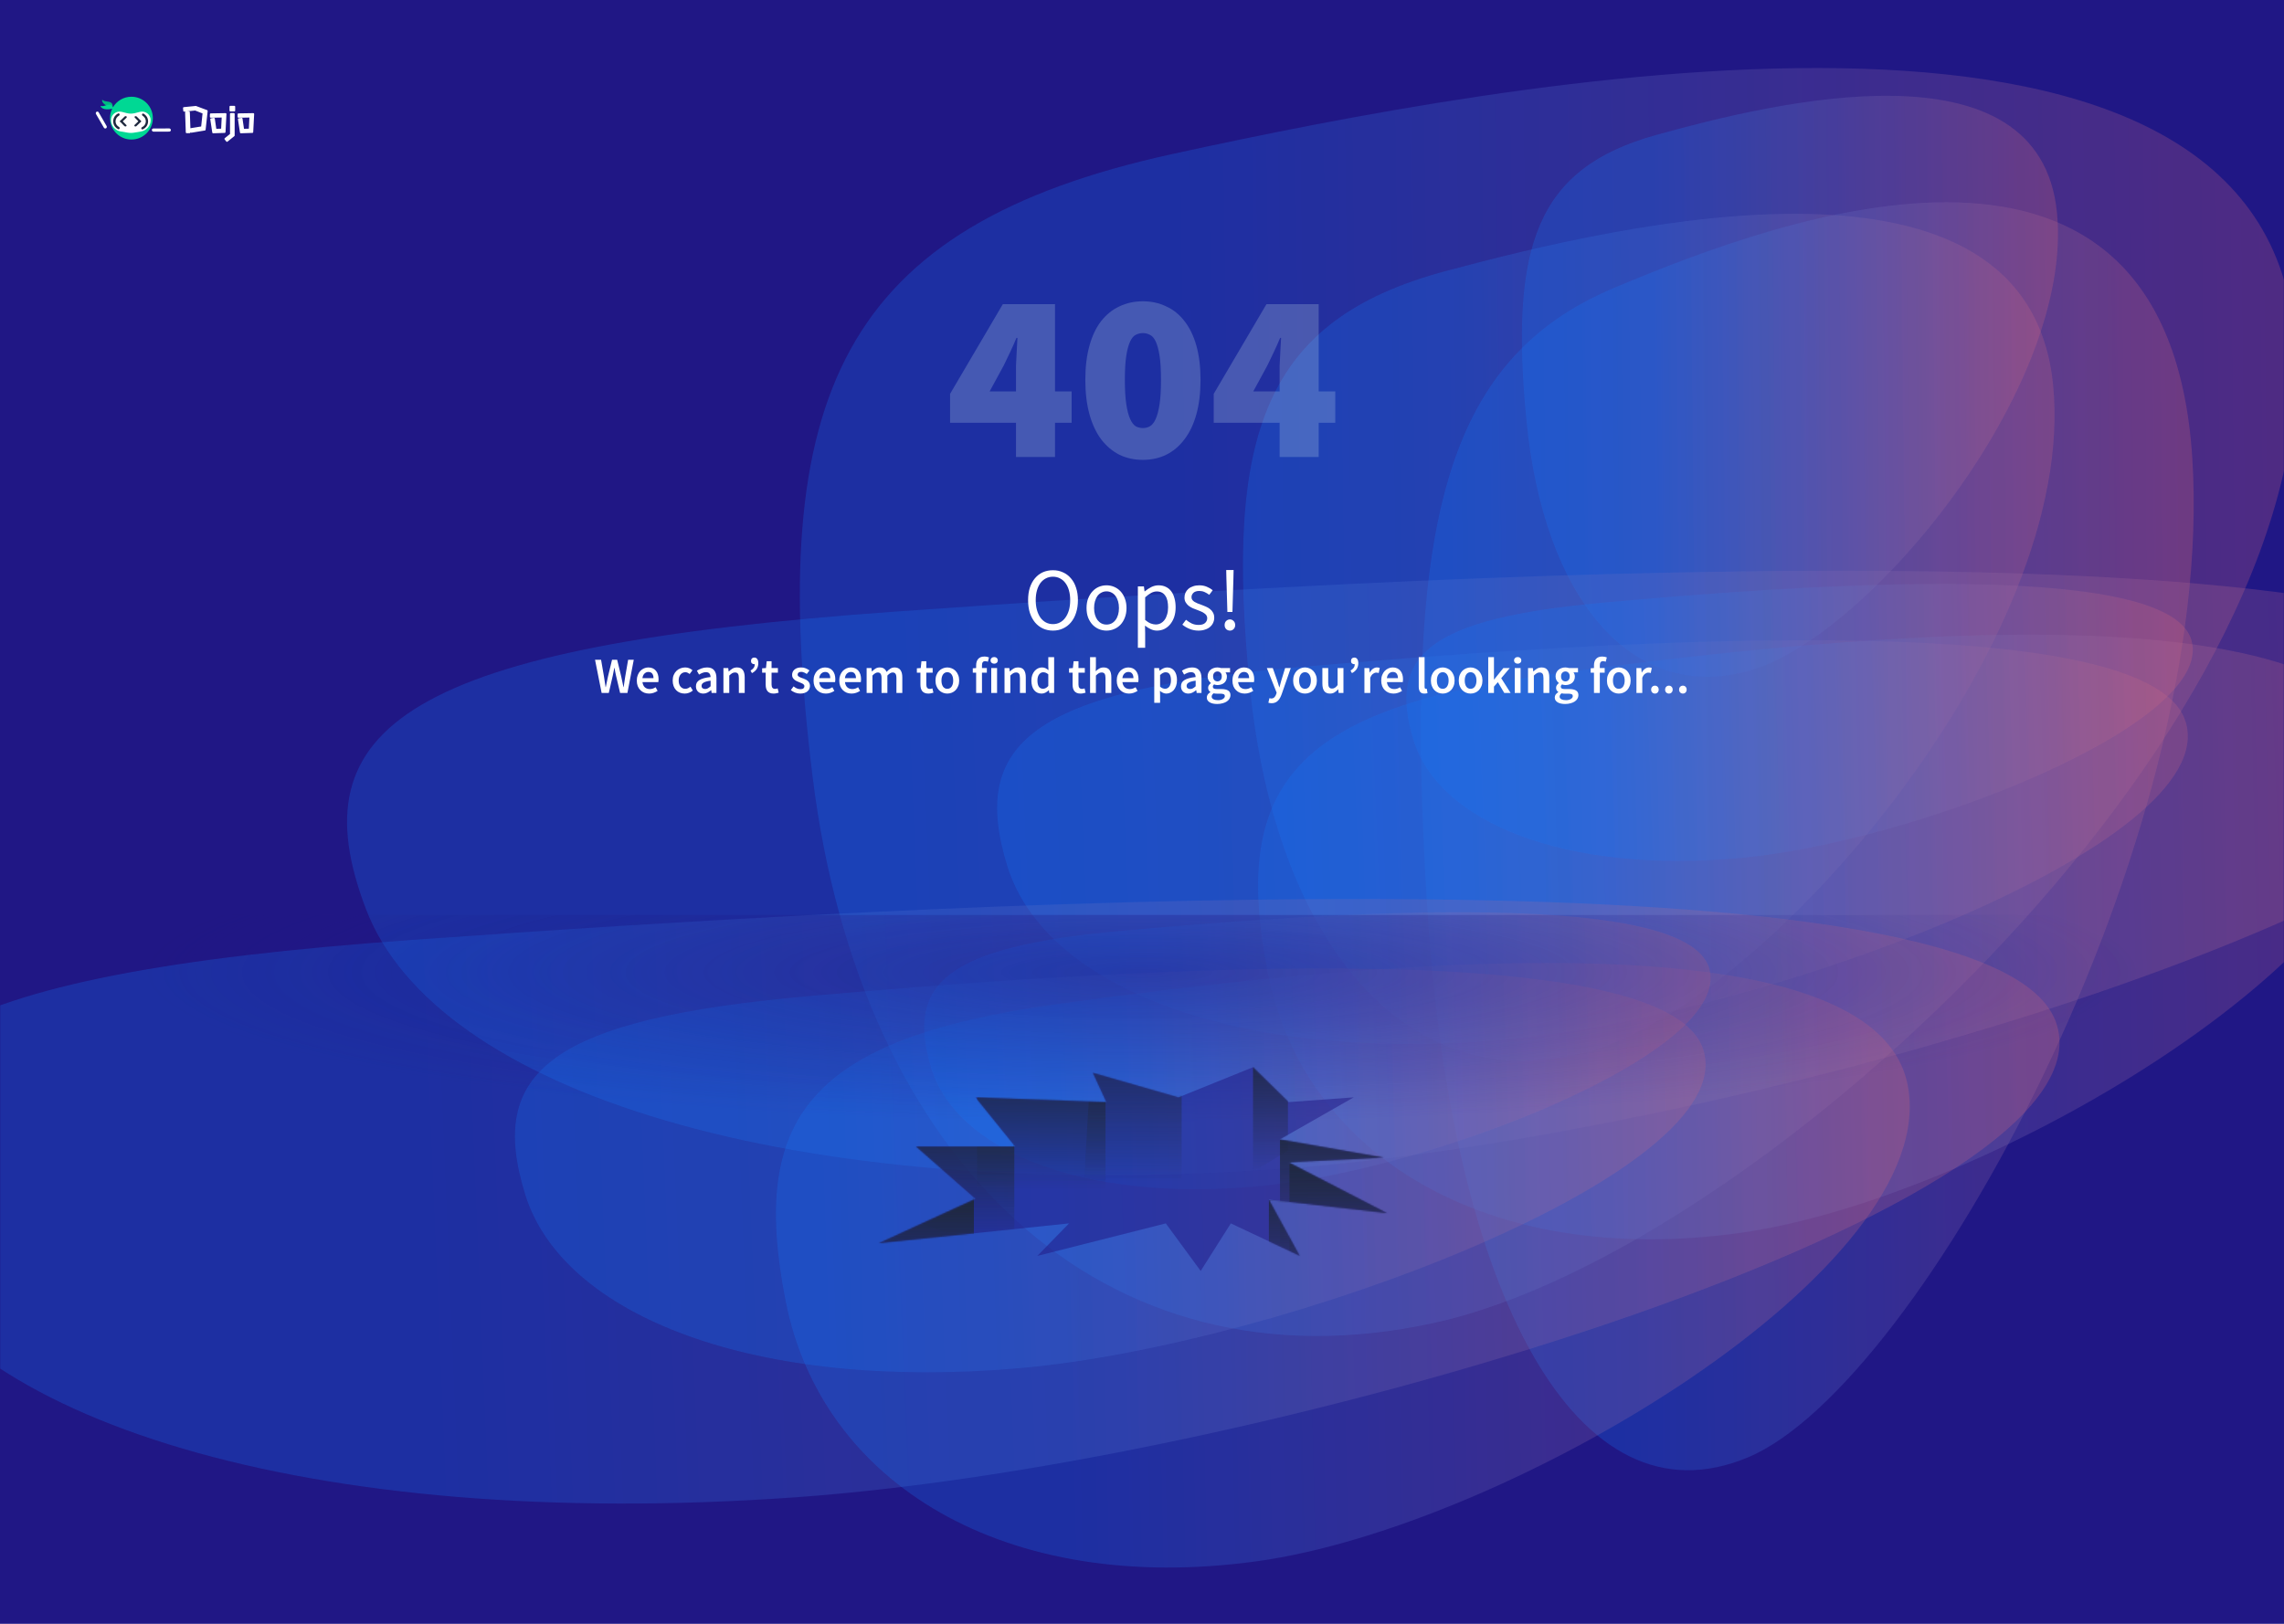 
<svg width="1440" height="1024" viewBox="0 0 1440 1024" fill="none" xmlns="http://www.w3.org/2000/svg">
<rect width="1440" height="1024" fill="#201785"/>
<mask id="mask0" mask-type="alpha" maskUnits="userSpaceOnUse" x="0" y="0" width="1440" height="1024">
<rect width="1440" height="1024" fill="#1E283D"/>
</mask>
<g mask="url(#mask0)">
<g opacity="0.8">
<g style="mix-blend-mode:multiply" opacity="0.8" filter="url(#filter0_f)">
<path d="M739.532 97.05C948.944 51.311 1415.88 -37.03 1445.72 204.19C1475.56 445.41 1113.54 788.53 904.124 834.269C694.712 880.007 542.223 731.435 512.382 490.215C482.541 248.995 530.12 142.788 739.532 97.05Z" fill="url(#paint0_linear)" fill-opacity="0.4"/>
</g>
</g>
<g opacity="0.8">
<g style="mix-blend-mode:multiply" opacity="0.8" filter="url(#filter1_f)">
<path d="M911.291 171.002C1024.91 140.453 1278.23 81.448 1294.42 242.562C1310.61 403.676 1114.2 632.852 1000.59 663.401C886.974 693.951 804.243 594.717 788.053 433.603C771.863 272.488 797.677 201.551 911.291 171.002Z" fill="url(#paint1_linear)" fill-opacity="0.4"/>
</g>
</g>
<g opacity="0.8">
<g style="mix-blend-mode:multiply" opacity="0.8" filter="url(#filter2_f)">
<path d="M1017.36 181.688C1125.55 135.95 1366.77 47.608 1382.18 288.828C1397.6 530.048 1210.58 873.169 1102.39 918.907C994.209 964.646 915.432 816.073 900.016 574.853C884.6 333.633 909.18 227.427 1017.36 181.688Z" fill="url(#paint2_linear)" fill-opacity="0.4"/>
</g>
</g>
<g opacity="0.8">
<g style="mix-blend-mode:multiply" opacity="0.8" filter="url(#filter3_f)">
<path d="M1043.84 85.211C1118.88 64.255 1286.2 23.78 1296.89 134.298C1307.59 244.816 1177.86 402.021 1102.82 422.977C1027.78 443.933 973.132 375.862 962.439 265.344C951.745 154.826 968.795 106.166 1043.84 85.211Z" fill="url(#paint3_linear)" fill-opacity="0.4"/>
</g>
</g>
<g opacity="0.8">
<g style="mix-blend-mode:multiply" opacity="0.8" filter="url(#filter4_f)">
<path d="M563.942 385.74C871.153 363.933 1556.15 321.812 1599.93 436.824C1643.7 551.835 1112.61 715.431 805.401 737.239C498.19 759.047 274.486 688.209 230.709 573.197C186.932 458.186 256.731 407.548 563.942 385.74Z" fill="url(#paint4_linear)" fill-opacity="0.4"/>
</g>
</g>
<g opacity="0.8">
<g style="mix-blend-mode:multiply" opacity="0.8" filter="url(#filter5_f)">
<path d="M815.917 421C982.591 406.435 1354.23 378.302 1377.98 455.119C1401.73 531.937 1113.59 641.205 946.918 655.771C780.244 670.337 658.876 623.023 635.125 546.205C611.374 469.388 649.243 435.566 815.917 421Z" fill="url(#paint5_linear)" fill-opacity="0.4"/>
</g>
</g>
<g opacity="0.8">
<g style="mix-blend-mode:multiply" opacity="0.8" filter="url(#filter6_f)">
<path d="M971.525 426.095C1130.23 404.288 1484.11 362.167 1506.72 477.179C1529.34 592.19 1254.97 755.786 1096.26 777.594C937.557 799.402 821.99 728.564 799.375 613.552C776.759 498.541 812.818 447.903 971.525 426.095Z" fill="url(#paint6_linear)" fill-opacity="0.4"/>
</g>
</g>
<g opacity="0.8">
<g style="mix-blend-mode:multiply" opacity="0.8" filter="url(#filter7_f)">
<path d="M1010.36 380.096C1120.45 370.104 1365.91 350.806 1381.6 403.5C1397.29 456.194 1206.97 531.148 1096.89 541.139C986.8 551.131 906.637 518.676 890.95 465.982C875.263 413.288 900.275 390.087 1010.36 380.096Z" fill="url(#paint7_linear)" fill-opacity="0.4"/>
</g>
</g>
<g opacity="0.8">
<g style="mix-blend-mode:multiply" opacity="0.8" filter="url(#filter8_f)">
<path d="M259.941 592.74C567.152 570.933 1252.15 528.812 1295.93 643.824C1339.7 758.835 808.611 922.431 501.4 944.239C194.189 966.047 -29.515 895.209 -73.292 780.197C-117.069 665.186 -47.27 614.548 259.941 592.74Z" fill="url(#paint8_linear)" fill-opacity="0.4"/>
</g>
</g>
<g opacity="0.8">
<g style="mix-blend-mode:multiply" opacity="0.8" filter="url(#filter9_f)">
<path d="M511.917 628C678.591 613.435 1050.23 585.302 1073.98 662.119C1097.73 738.937 809.592 848.205 642.918 862.771C476.244 877.337 354.876 830.023 331.125 753.205C307.374 676.388 345.243 642.566 511.917 628Z" fill="url(#paint9_linear)" fill-opacity="0.4"/>
</g>
</g>
<g opacity="0.8">
<g style="mix-blend-mode:multiply" opacity="0.8" filter="url(#filter10_f)">
<path d="M667.525 633.095C826.232 611.288 1180.11 569.167 1202.72 684.179C1225.34 799.19 950.972 962.786 792.265 984.594C633.557 1006.4 517.99 935.564 495.375 820.552C472.759 705.541 508.818 654.903 667.525 633.095Z" fill="url(#paint10_linear)" fill-opacity="0.4"/>
</g>
</g>
<g opacity="0.8">
<g style="mix-blend-mode:multiply" opacity="0.8" filter="url(#filter11_f)">
<path d="M706.362 587.096C816.449 577.104 1061.91 557.806 1077.6 610.5C1093.29 663.194 902.974 738.148 792.887 748.139C682.8 758.131 602.637 725.676 586.95 672.982C571.263 620.288 596.275 597.087 706.362 587.096Z" fill="url(#paint11_linear)" fill-opacity="0.4"/>
</g>
</g>
<rect opacity="0.5" y="577" width="1440" height="217" fill="url(#paint12_radial)"/>
<path opacity="0.5" d="M640 723H577.5L615 756L554 784L674 771.5L654 792L735 771.5L757 801.5L776 771.5L819.5 792L800 756.5L874.5 765L812.5 733L872.5 730L807 718.5L853.5 692L812.5 695L790 673L743 692L689 676.5L697.5 695L615 692L640 723Z" fill="#201785"/>
<mask id="mask1" mask-type="alpha" maskUnits="userSpaceOnUse" x="554" y="673" width="321" height="129">
<path d="M640 723H577.5L615 756L554 784L674 771.5L654 792L735 771.5L757 801.5L776 771.5L819.5 792L800 756.5L874.5 765L812.5 733L872.5 730L807 718.5L853.5 692L812.5 695L790 673L743 692L689 676.5L697.5 695L615 692L640 723Z" fill="#201785"/>
</mask>
<g mask="url(#mask1)">
<path d="M697 808V693.685L616 690.5V813.5L697 808Z" fill="url(#paint13_linear)"/>
<path opacity="0.7" d="M745 774V688.685L687.5 675.5L682.5 762L745 774Z" fill="url(#paint14_linear)"/>
<path d="M639.5 792.5V722H557V763L639.5 792.5Z" fill="url(#paint15_linear)"/>
<path d="M879 777.579V706L807 718.782V791L879 777.579Z" fill="url(#paint16_linear)"/>
<path d="M614 826.579V755L551 767.782V840L614 826.579Z" fill="url(#paint17_linear)"/>
<path d="M812 725.579V654L790 666.782V739L812 725.579Z" fill="url(#paint18_linear)"/>
<path d="M885 791.579V740L813 732.782V805L885 791.579Z" fill="url(#paint19_linear)"/>
<path d="M872 815.579L874.5 765L800 756.782V829L872 815.579Z" fill="url(#paint20_linear)"/>
</g>
</g>
<path d="M120.294 81.328L127.29 80.184L128.236 71.208L123.11 69.184L116.048 69.91L115.894 68.062L123.44 67.314L130.436 69.932L129.138 81.79L120.624 83.198L120.294 81.328ZM117.192 70.746H119.194L119.634 83.484H117.632L117.192 70.746ZM133.055 75.102L134.925 74.816L135.937 81.746L139.897 81.636L140.293 73.606L132.835 73.738L132.857 72L142.273 71.846L141.679 83.308L134.331 83.55L133.055 75.102ZM145.202 67.226H147.776V69.778H145.202V67.226ZM141.99 87.554L145.51 84.738V71.78H147.446V85.442L143.09 88.962L141.99 87.554ZM150.522 75.102L152.392 74.816L153.404 81.746L157.364 81.636L157.76 73.606L150.302 73.738L150.324 72L159.74 71.846L159.146 83.308L151.798 83.55L150.522 75.102Z" fill="white"/>
<path d="M120.294 81.328L120.214 80.835C120.082 80.856 119.964 80.93 119.886 81.039C119.809 81.148 119.779 81.283 119.802 81.415L120.294 81.328ZM127.29 80.184L127.371 80.677C127.593 80.641 127.764 80.46 127.787 80.236L127.29 80.184ZM128.236 71.208L128.733 71.26C128.757 71.037 128.629 70.825 128.42 70.743L128.236 71.208ZM123.11 69.184L123.294 68.719C123.219 68.689 123.139 68.678 123.059 68.687L123.11 69.184ZM116.048 69.91L115.55 69.951C115.561 70.085 115.626 70.209 115.729 70.295C115.832 70.38 115.966 70.421 116.099 70.407L116.048 69.91ZM115.894 68.062L115.845 67.564C115.573 67.591 115.373 67.831 115.396 68.103L115.894 68.062ZM123.44 67.314L123.615 66.846C123.544 66.819 123.467 66.809 123.391 66.816L123.44 67.314ZM130.436 69.932L130.933 69.986C130.958 69.759 130.826 69.544 130.611 69.464L130.436 69.932ZM129.138 81.79L129.22 82.283C129.441 82.247 129.611 82.067 129.635 81.844L129.138 81.79ZM120.624 83.198L120.132 83.285C120.179 83.555 120.435 83.736 120.706 83.691L120.624 83.198ZM117.192 70.746V70.246C117.057 70.246 116.927 70.301 116.833 70.399C116.738 70.496 116.688 70.628 116.693 70.763L117.192 70.746ZM119.194 70.746L119.694 70.729C119.685 70.46 119.464 70.246 119.194 70.246V70.746ZM119.634 83.484V83.984C119.77 83.984 119.9 83.929 119.994 83.831C120.088 83.734 120.139 83.602 120.134 83.467L119.634 83.484ZM117.632 83.484L117.133 83.501C117.142 83.77 117.363 83.984 117.632 83.984V83.484ZM120.375 81.821L127.371 80.677L127.21 79.691L120.214 80.835L120.375 81.821ZM127.787 80.236L128.733 71.26L127.739 71.156L126.793 80.132L127.787 80.236ZM128.42 70.743L123.294 68.719L122.927 69.649L128.053 71.673L128.42 70.743ZM123.059 68.687L115.997 69.413L116.099 70.407L123.161 69.681L123.059 68.687ZM116.546 69.868L116.392 68.02L115.396 68.103L115.55 69.951L116.546 69.868ZM115.944 68.56L123.49 67.812L123.391 66.816L115.845 67.564L115.944 68.56ZM123.265 67.782L130.261 70.4L130.611 69.464L123.615 66.846L123.265 67.782ZM129.939 69.878L128.641 81.736L129.635 81.844L130.933 69.986L129.939 69.878ZM129.057 81.297L120.543 82.705L120.706 83.691L129.22 82.283L129.057 81.297ZM121.117 83.111L120.787 81.241L119.802 81.415L120.132 83.285L121.117 83.111ZM117.192 71.246H119.194V70.246H117.192V71.246ZM118.695 70.763L119.135 83.501L120.134 83.467L119.694 70.729L118.695 70.763ZM119.634 82.984H117.632V83.984H119.634V82.984ZM118.132 83.467L117.692 70.729L116.693 70.763L117.133 83.501L118.132 83.467ZM133.055 75.102L132.98 74.608C132.707 74.649 132.52 74.904 132.561 75.177L133.055 75.102ZM134.925 74.816L135.42 74.744C135.401 74.612 135.33 74.493 135.223 74.414C135.116 74.335 134.981 74.302 134.85 74.322L134.925 74.816ZM135.937 81.746L135.442 81.818C135.479 82.069 135.698 82.253 135.951 82.246L135.937 81.746ZM139.897 81.636L139.911 82.136C140.172 82.129 140.384 81.921 140.397 81.661L139.897 81.636ZM140.293 73.606L140.793 73.631C140.799 73.492 140.749 73.358 140.652 73.258C140.556 73.159 140.423 73.104 140.284 73.106L140.293 73.606ZM132.835 73.738L132.335 73.732C132.334 73.867 132.387 73.997 132.483 74.092C132.578 74.188 132.709 74.24 132.844 74.238L132.835 73.738ZM132.857 72L132.849 71.5C132.579 71.504 132.361 71.723 132.357 71.994L132.857 72ZM142.273 71.846L142.773 71.872C142.78 71.734 142.729 71.598 142.633 71.499C142.537 71.399 142.404 71.344 142.265 71.346L142.273 71.846ZM141.679 83.308L141.696 83.808C141.955 83.799 142.165 83.593 142.179 83.334L141.679 83.308ZM134.331 83.55L133.837 83.625C133.875 83.875 134.094 84.058 134.348 84.05L134.331 83.55ZM133.131 75.596L135.001 75.31L134.85 74.322L132.98 74.608L133.131 75.596ZM134.43 74.888L135.442 81.818L136.432 81.674L135.42 74.744L134.43 74.888ZM135.951 82.246L139.911 82.136L139.883 81.136L135.923 81.246L135.951 82.246ZM140.397 81.661L140.793 73.631L139.794 73.581L139.398 81.611L140.397 81.661ZM140.284 73.106L132.826 73.238L132.844 74.238L140.302 74.106L140.284 73.106ZM133.335 73.744L133.357 72.006L132.357 71.994L132.335 73.732L133.335 73.744ZM132.865 72.5L142.281 72.346L142.265 71.346L132.849 71.5L132.865 72.5ZM141.774 71.82L141.18 83.282L142.179 83.334L142.773 71.872L141.774 71.82ZM141.663 82.808L134.315 83.05L134.348 84.05L141.696 83.808L141.663 82.808ZM134.826 83.475L133.55 75.027L132.561 75.177L133.837 83.625L134.826 83.475ZM145.202 67.226V66.726C144.926 66.726 144.702 66.95 144.702 67.226H145.202ZM147.776 67.226H148.276C148.276 66.95 148.052 66.726 147.776 66.726V67.226ZM147.776 69.778V70.278C148.052 70.278 148.276 70.054 148.276 69.778H147.776ZM145.202 69.778H144.702C144.702 70.054 144.926 70.278 145.202 70.278V69.778ZM141.99 87.554L141.677 87.164C141.463 87.335 141.427 87.646 141.596 87.862L141.99 87.554ZM145.51 84.738L145.822 85.128C145.941 85.034 146.01 84.89 146.01 84.738H145.51ZM145.51 71.78V71.28C145.234 71.28 145.01 71.504 145.01 71.78H145.51ZM147.446 71.78H147.946C147.946 71.504 147.722 71.28 147.446 71.28V71.78ZM147.446 85.442L147.76 85.831C147.877 85.736 147.946 85.593 147.946 85.442H147.446ZM143.09 88.962L142.696 89.27C142.778 89.375 142.9 89.444 143.033 89.459C143.166 89.474 143.3 89.435 143.404 89.351L143.09 88.962ZM145.202 67.726H147.776V66.726H145.202V67.726ZM147.276 67.226V69.778H148.276V67.226H147.276ZM147.776 69.278H145.202V70.278H147.776V69.278ZM145.702 69.778V67.226H144.702V69.778H145.702ZM142.302 87.944L145.822 85.128L145.197 84.348L141.677 87.164L142.302 87.944ZM146.01 84.738V71.78H145.01V84.738H146.01ZM145.51 72.28H147.446V71.28H145.51V72.28ZM146.946 71.78V85.442H147.946V71.78H146.946ZM147.131 85.053L142.775 88.573L143.404 89.351L147.76 85.831L147.131 85.053ZM143.484 88.654L142.384 87.246L141.596 87.862L142.696 89.27L143.484 88.654ZM150.522 75.102L150.446 74.608C150.174 74.649 149.986 74.904 150.028 75.177L150.522 75.102ZM152.392 74.816L152.887 74.744C152.868 74.612 152.797 74.493 152.689 74.414C152.582 74.335 152.448 74.302 152.316 74.322L152.392 74.816ZM153.404 81.746L152.909 81.818C152.946 82.069 153.165 82.253 153.418 82.246L153.404 81.746ZM157.364 81.636L157.378 82.136C157.639 82.129 157.851 81.921 157.863 81.661L157.364 81.636ZM157.76 73.606L158.259 73.631C158.266 73.492 158.215 73.358 158.119 73.258C158.023 73.159 157.89 73.104 157.751 73.106L157.76 73.606ZM150.302 73.738L149.802 73.732C149.8 73.867 149.854 73.997 149.949 74.092C150.045 74.188 150.176 74.24 150.311 74.238L150.302 73.738ZM150.324 72L150.316 71.5C150.045 71.504 149.828 71.723 149.824 71.994L150.324 72ZM159.74 71.846L160.239 71.872C160.247 71.734 160.196 71.598 160.1 71.499C160.004 71.399 159.87 71.344 159.732 71.346L159.74 71.846ZM159.146 83.308L159.162 83.808C159.422 83.799 159.632 83.593 159.645 83.334L159.146 83.308ZM151.798 83.55L151.304 83.625C151.342 83.875 151.561 84.058 151.814 84.05L151.798 83.55ZM150.598 75.596L152.468 75.31L152.316 74.322L150.446 74.608L150.598 75.596ZM151.897 74.888L152.909 81.818L153.899 81.674L152.887 74.744L151.897 74.888ZM153.418 82.246L157.378 82.136L157.35 81.136L153.39 81.246L153.418 82.246ZM157.863 81.661L158.259 73.631L157.261 73.581L156.865 81.611L157.863 81.661ZM157.751 73.106L150.293 73.238L150.311 74.238L157.769 74.106L157.751 73.106ZM150.802 73.744L150.824 72.006L149.824 71.994L149.802 73.732L150.802 73.744ZM150.332 72.5L159.748 72.346L159.732 71.346L150.316 71.5L150.332 72.5ZM159.241 71.82L158.647 83.282L159.645 83.334L160.239 71.872L159.241 71.82ZM159.13 82.808L151.782 83.05L151.814 84.05L159.162 83.808L159.13 82.808ZM152.292 83.475L151.016 75.027L150.028 75.177L151.304 83.625L152.292 83.475Z" fill="white"/>
<path d="M69.991 64.73C71.191 65.53 71.158 67.063 70.991 67.73C70.324 67.73 68.491 67.43 66.491 66.23C63.991 64.73 63.991 62.23 64.991 63.23C65.991 64.23 68.491 63.73 69.991 64.73Z" fill="#00BA7F"/>
<path fill-rule="evenodd" clip-rule="evenodd" d="M82.866 88C90.322 88 96.366 81.956 96.366 74.5C96.366 67.044 90.322 61 82.866 61C77.885 61 73.535 63.697 71.195 67.71C70.894 67.02 70.267 66.18 69.184 66.029C68.309 65.907 67.374 66.213 66.491 66.502C65.572 66.804 64.709 67.086 64.028 66.848C62.694 66.382 63.779 68.634 66.682 68.9C68.442 69.061 69.891 68.798 70.752 68.535C69.864 70.334 69.366 72.359 69.366 74.5C69.366 81.956 75.41 88 82.866 88Z" fill="#00D894"/>
<path d="M70 75.775C70 72.24 73.333 69.653 76.757 70.53L79.882 71.33C81.6 71.769 83.4 71.769 85.118 71.33L88.243 70.53C91.667 69.653 95 72.24 95 75.775C95 79.294 92.464 82.3 88.995 82.891L84.603 83.641C83.211 83.879 81.789 83.879 80.397 83.641L76.005 82.891C72.536 82.3 70 79.294 70 75.775Z" fill="white"/>
<rect width="2" height="11.999" rx="1" transform="matrix(-0.002 -1 -1 0.002 107.732 83)" fill="white"/>
<rect width="1.387" height="5.055" rx="0.693" transform="matrix(0.863 -0.505 0.698 0.716 75.386 76.383)" fill="#1E283D"/>
<rect width="1.379" height="5.161" rx="0.689" transform="matrix(-0.851 -0.525 0.717 -0.697 76.564 77.323)" fill="#1E283D"/>
<rect width="1.387" height="5.055" rx="0.693" transform="matrix(-0.863 0.505 -0.698 -0.716 89.243 76.617)" fill="#1E283D"/>
<rect width="1.379" height="5.161" rx="0.689" transform="matrix(0.851 0.525 -0.717 0.697 88.064 75.677)" fill="#1E283D"/>
<rect width="2" height="12" rx="1" transform="matrix(-0.866 0.5 0.5 0.866 61.732 70)" fill="white"/>
<path d="M75.384 71.989C75.254 71.595 74.826 71.376 74.453 71.558C73.642 71.954 72.937 72.545 72.404 73.284C71.725 74.227 71.361 75.361 71.366 76.523C71.371 77.685 71.744 78.816 72.431 79.753C72.97 80.487 73.68 81.073 74.494 81.462C74.868 81.641 75.295 81.418 75.421 81.023C75.547 80.627 75.324 80.21 74.959 80.012C74.444 79.732 73.994 79.341 73.644 78.864C73.144 78.183 72.873 77.361 72.87 76.516C72.866 75.672 73.13 74.848 73.624 74.163C73.971 73.683 74.418 73.288 74.93 73.004C75.294 72.803 75.513 72.384 75.384 71.989Z" fill="#1E283D"/>
<path d="M89.103 81.114C89.206 81.5 89.605 81.733 89.974 81.58C90.817 81.23 91.563 80.675 92.142 79.96C92.873 79.056 93.299 77.944 93.359 76.784C93.419 75.623 93.11 74.473 92.475 73.499C91.974 72.728 91.288 72.099 90.486 71.664C90.135 71.474 89.714 71.665 89.571 72.038C89.429 72.411 89.62 72.824 89.962 73.03C90.483 73.344 90.928 73.774 91.263 74.288C91.731 75.006 91.959 75.854 91.915 76.709C91.87 77.564 91.556 78.384 91.017 79.05C90.631 79.527 90.144 79.908 89.594 80.167C89.232 80.337 88.999 80.728 89.103 81.114Z" fill="#1E283D"/>
<g opacity="0.2">
<path d="M640.551 288.176V266.596H599V248.359L632.241 191.824H665.175V246.839H675.639V266.596H665.175V288.176H640.551ZM623.931 246.839H640.551V235.897C640.551 234.276 640.551 232.503 640.551 230.578C640.654 228.551 640.757 226.525 640.859 224.498C640.962 222.472 641.064 220.496 641.167 218.571C641.27 216.545 641.372 214.721 641.475 213.1H640.859C639.628 216.038 638.346 218.926 637.012 221.763C635.678 224.6 634.293 227.487 632.857 230.426L623.931 246.839Z" fill="#E5FEF6"/>
<path d="M720.582 290C715.145 290 710.22 288.936 705.809 286.809C701.397 284.58 697.55 281.337 694.267 277.082C691.086 272.827 688.624 267.558 686.88 261.277C685.135 254.995 684.263 247.751 684.263 239.544C684.263 231.337 685.135 224.144 686.88 217.964C688.624 211.682 691.086 206.515 694.267 202.462C697.55 198.308 701.397 195.218 705.809 193.191C710.22 191.064 715.145 190 720.582 190C725.917 190 730.791 191.064 735.202 193.191C739.717 195.218 743.564 198.308 746.745 202.462C750.028 206.616 752.541 211.783 754.285 217.964C756.029 224.144 756.902 231.337 756.902 239.544C756.902 247.751 756.029 254.995 754.285 261.277C752.541 267.558 750.028 272.827 746.745 277.082C743.564 281.337 739.717 284.58 735.202 286.809C730.791 288.936 725.917 290 720.582 290ZM720.582 269.939C722.121 269.939 723.558 269.585 724.892 268.875C726.328 268.065 727.559 266.545 728.585 264.316C729.611 262.087 730.432 258.997 731.047 255.046C731.663 251.094 731.971 245.927 731.971 239.544C731.971 233.161 731.663 228.045 731.047 224.195C730.432 220.344 729.611 217.356 728.585 215.228C727.559 213.1 726.328 211.733 724.892 211.125C723.558 210.415 722.121 210.061 720.582 210.061C719.044 210.061 717.556 210.415 716.12 211.125C714.786 211.733 713.606 213.1 712.58 215.228C711.554 217.356 710.733 220.344 710.118 224.195C709.502 228.045 709.194 233.161 709.194 239.544C709.194 245.927 709.502 251.094 710.118 255.046C710.733 258.997 711.554 262.087 712.58 264.316C713.606 266.545 714.786 268.065 716.12 268.875C717.556 269.585 719.044 269.939 720.582 269.939Z" fill="#E5FEF6"/>
<path d="M806.769 288.176V266.596H765.218V248.359L798.459 191.824H831.392V246.839H841.857V266.596H831.392V288.176H806.769ZM790.149 246.839H806.769V235.897C806.769 234.276 806.769 232.503 806.769 230.578C806.872 228.551 806.974 226.525 807.077 224.498C807.18 222.472 807.282 220.496 807.385 218.571C807.487 216.545 807.59 214.721 807.693 213.1H807.077C805.846 216.038 804.563 218.926 803.23 221.763C801.896 224.6 800.511 227.487 799.075 230.426L790.149 246.839Z" fill="#E5FEF6"/>
</g>
<path d="M663.862 397.672C661.547 397.672 659.419 397.224 657.478 396.328C655.574 395.432 653.931 394.163 652.55 392.52C651.168 390.84 650.086 388.824 649.302 386.472C648.555 384.083 648.182 381.413 648.182 378.464C648.182 375.515 648.555 372.883 649.302 370.568C650.086 368.216 651.168 366.237 652.55 364.632C653.931 362.989 655.574 361.739 657.478 360.88C659.419 360.021 661.547 359.592 663.862 359.592C666.176 359.592 668.286 360.04 670.19 360.936C672.131 361.795 673.792 363.045 675.174 364.688C676.592 366.293 677.675 368.272 678.422 370.624C679.206 372.939 679.598 375.552 679.598 378.464C679.598 381.413 679.206 384.083 678.422 386.472C677.675 388.824 676.592 390.84 675.174 392.52C673.792 394.163 672.131 395.432 670.19 396.328C668.286 397.224 666.176 397.672 663.862 397.672ZM663.862 393.584C665.504 393.584 666.979 393.229 668.286 392.52C669.63 391.811 670.768 390.803 671.702 389.496C672.672 388.152 673.419 386.565 673.942 384.736C674.464 382.869 674.726 380.779 674.726 378.464C674.726 376.187 674.464 374.133 673.942 372.304C673.419 370.475 672.672 368.925 671.702 367.656C670.768 366.387 669.63 365.416 668.286 364.744C666.979 364.035 665.504 363.68 663.862 363.68C662.219 363.68 660.726 364.035 659.382 364.744C658.075 365.416 656.936 366.387 655.966 367.656C655.032 368.925 654.304 370.475 653.782 372.304C653.259 374.133 652.998 376.187 652.998 378.464C652.998 380.779 653.259 382.869 653.782 384.736C654.304 386.565 655.032 388.152 655.966 389.496C656.936 390.803 658.075 391.811 659.382 392.52C660.726 393.229 662.219 393.584 663.862 393.584ZM697.633 397.672C695.953 397.672 694.348 397.355 692.817 396.72C691.324 396.085 689.998 395.171 688.841 393.976C687.684 392.744 686.75 391.251 686.041 389.496C685.369 387.704 685.033 385.688 685.033 383.448C685.033 381.171 685.369 379.155 686.041 377.4C686.75 375.608 687.684 374.096 688.841 372.864C689.998 371.632 691.324 370.699 692.817 370.064C694.348 369.429 695.953 369.112 697.633 369.112C699.313 369.112 700.9 369.429 702.393 370.064C703.924 370.699 705.268 371.632 706.425 372.864C707.582 374.096 708.497 375.608 709.169 377.4C709.878 379.155 710.233 381.171 710.233 383.448C710.233 385.688 709.878 387.704 709.169 389.496C708.497 391.251 707.582 392.744 706.425 393.976C705.268 395.171 703.924 396.085 702.393 396.72C700.9 397.355 699.313 397.672 697.633 397.672ZM697.633 393.864C698.79 393.864 699.854 393.621 700.825 393.136C701.796 392.613 702.617 391.904 703.289 391.008C703.998 390.075 704.54 388.973 704.913 387.704C705.286 386.435 705.473 385.016 705.473 383.448C705.473 381.88 705.286 380.461 704.913 379.192C704.54 377.885 703.998 376.765 703.289 375.832C702.617 374.899 701.796 374.189 700.825 373.704C699.854 373.181 698.79 372.92 697.633 372.92C696.476 372.92 695.412 373.181 694.441 373.704C693.47 374.189 692.63 374.899 691.921 375.832C691.249 376.765 690.726 377.885 690.353 379.192C689.98 380.461 689.793 381.88 689.793 383.448C689.793 385.016 689.98 386.435 690.353 387.704C690.726 388.973 691.249 390.075 691.921 391.008C692.63 391.904 693.47 392.613 694.441 393.136C695.412 393.621 696.476 393.864 697.633 393.864ZM717.401 408.48V369.784H721.209L721.601 372.92H721.769C723.001 371.875 724.345 370.979 725.801 370.232C727.294 369.485 728.843 369.112 730.449 369.112C732.203 369.112 733.753 369.448 735.097 370.12C736.441 370.755 737.561 371.688 738.457 372.92C739.353 374.115 740.025 375.571 740.473 377.288C740.958 378.968 741.201 380.872 741.201 383C741.201 385.315 740.883 387.387 740.249 389.216C739.614 391.008 738.755 392.539 737.673 393.808C736.59 395.077 735.339 396.048 733.921 396.72C732.502 397.355 731.009 397.672 729.441 397.672C728.171 397.672 726.902 397.392 725.633 396.832C724.401 396.272 723.15 395.507 721.881 394.536L721.993 399.296V408.48H717.401ZM728.657 393.808C729.777 393.808 730.803 393.565 731.737 393.08C732.707 392.557 733.529 391.848 734.201 390.952C734.91 390.019 735.451 388.88 735.825 387.536C736.235 386.192 736.441 384.68 736.441 383C736.441 381.507 736.31 380.144 736.049 378.912C735.787 377.68 735.358 376.635 734.761 375.776C734.201 374.88 733.454 374.189 732.521 373.704C731.625 373.219 730.542 372.976 729.273 372.976C728.115 372.976 726.939 373.293 725.745 373.928C724.587 374.563 723.337 375.477 721.993 376.672V390.952C723.225 391.997 724.419 392.744 725.577 393.192C726.734 393.603 727.761 393.808 728.657 393.808ZM755.575 397.672C753.634 397.672 751.786 397.317 750.031 396.608C748.276 395.899 746.746 395.003 745.439 393.92L747.735 390.84C748.93 391.811 750.143 392.595 751.375 393.192C752.644 393.789 754.1 394.088 755.743 394.088C757.535 394.088 758.879 393.677 759.775 392.856C760.671 392.035 761.119 391.027 761.119 389.832C761.119 389.123 760.932 388.507 760.559 387.984C760.186 387.461 759.7 387.013 759.103 386.64C758.543 386.229 757.89 385.875 757.143 385.576C756.396 385.277 755.65 384.979 754.903 384.68C753.932 384.344 752.962 383.971 751.991 383.56C751.02 383.112 750.143 382.589 749.359 381.992C748.612 381.357 747.996 380.629 747.511 379.808C747.026 378.987 746.783 377.997 746.783 376.84C746.783 375.757 746.988 374.749 747.399 373.816C747.847 372.845 748.463 372.024 749.247 371.352C750.068 370.643 751.058 370.101 752.215 369.728C753.372 369.317 754.679 369.112 756.135 369.112C757.852 369.112 759.42 369.411 760.839 370.008C762.295 370.605 763.546 371.333 764.591 372.192L762.407 375.104C761.474 374.395 760.503 373.816 759.495 373.368C758.487 372.92 757.386 372.696 756.191 372.696C754.474 372.696 753.204 373.088 752.383 373.872C751.599 374.656 751.207 375.571 751.207 376.616C751.207 377.251 751.375 377.811 751.711 378.296C752.047 378.744 752.495 379.155 753.055 379.528C753.615 379.864 754.25 380.181 754.959 380.48C755.706 380.741 756.471 381.021 757.255 381.32C758.226 381.693 759.196 382.085 760.167 382.496C761.175 382.907 762.071 383.429 762.855 384.064C763.639 384.661 764.274 385.408 764.759 386.304C765.282 387.2 765.543 388.283 765.543 389.552C765.543 390.672 765.319 391.717 764.871 392.688C764.46 393.659 763.826 394.517 762.967 395.264C762.146 396.011 761.1 396.589 759.831 397C758.599 397.448 757.18 397.672 755.575 397.672ZM773.828 385.912L773.212 364.744L773.1 359.48H777.748L777.636 364.744L777.02 385.912H773.828ZM775.452 397.672C774.519 397.672 773.716 397.355 773.044 396.72C772.409 396.048 772.092 395.208 772.092 394.2C772.092 393.117 772.409 392.259 773.044 391.624C773.716 390.952 774.519 390.616 775.452 390.616C776.348 390.616 777.113 390.952 777.748 391.624C778.42 392.259 778.756 393.117 778.756 394.2C778.756 395.208 778.42 396.048 777.748 396.72C777.113 397.355 776.348 397.672 775.452 397.672ZM379.314 437L375.154 416.072H378.962L380.786 426.632C380.957 427.763 381.127 428.883 381.298 429.992C381.469 431.101 381.639 432.211 381.81 433.32H381.938C382.173 432.211 382.397 431.101 382.61 429.992C382.845 428.861 383.079 427.741 383.314 426.632L385.874 416.072H389.106L391.666 426.632C391.901 427.72 392.135 428.829 392.37 429.96C392.605 431.069 392.839 432.189 393.074 433.32H393.202C393.373 432.189 393.533 431.069 393.682 429.96C393.853 428.851 394.023 427.741 394.194 426.632L396.018 416.072H399.57L395.57 437H390.962L388.37 425.992C388.199 425.181 388.029 424.381 387.858 423.592C387.709 422.781 387.57 421.971 387.442 421.16H387.314C387.165 421.971 387.005 422.781 386.834 423.592C386.685 424.381 386.525 425.181 386.354 425.992L383.826 437H379.314ZM409.228 437.384C408.14 437.384 407.127 437.203 406.188 436.84C405.249 436.456 404.428 435.912 403.724 435.208C403.02 434.504 402.465 433.651 402.06 432.648C401.676 431.624 401.484 430.461 401.484 429.16C401.484 427.88 401.687 426.728 402.092 425.704C402.497 424.68 403.031 423.816 403.692 423.112C404.375 422.408 405.153 421.864 406.028 421.48C406.903 421.096 407.799 420.904 408.716 420.904C409.783 420.904 410.721 421.085 411.532 421.448C412.343 421.811 413.015 422.323 413.548 422.984C414.103 423.645 414.519 424.435 414.796 425.352C415.073 426.269 415.212 427.272 415.212 428.36C415.212 428.723 415.191 429.064 415.148 429.384C415.127 429.704 415.095 429.96 415.052 430.152H405.068C405.239 431.56 405.729 432.648 406.54 433.416C407.372 434.163 408.428 434.536 409.708 434.536C410.391 434.536 411.02 434.44 411.596 434.248C412.193 434.035 412.78 433.747 413.356 433.384L414.604 435.688C413.857 436.179 413.025 436.584 412.108 436.904C411.191 437.224 410.231 437.384 409.228 437.384ZM405.036 427.656H412.012C412.012 426.44 411.745 425.491 411.212 424.808C410.7 424.104 409.9 423.752 408.812 423.752C407.873 423.752 407.052 424.083 406.348 424.744C405.644 425.405 405.207 426.376 405.036 427.656ZM431.693 437.384C430.626 437.384 429.624 437.203 428.685 436.84C427.768 436.477 426.968 435.944 426.285 435.24C425.602 434.536 425.069 433.672 424.685 432.648C424.301 431.624 424.109 430.461 424.109 429.16C424.109 427.859 424.322 426.696 424.749 425.672C425.176 424.648 425.752 423.784 426.477 423.08C427.202 422.376 428.034 421.843 428.973 421.48C429.933 421.096 430.936 420.904 431.981 420.904C433.005 420.904 433.88 421.075 434.605 421.416C435.352 421.757 436.013 422.173 436.589 422.664L434.797 425.064C434.37 424.701 433.944 424.424 433.517 424.232C433.112 424.019 432.664 423.912 432.173 423.912C430.893 423.912 429.858 424.392 429.069 425.352C428.28 426.291 427.885 427.56 427.885 429.16C427.885 430.739 428.269 432.008 429.037 432.968C429.826 433.907 430.84 434.376 432.077 434.376C432.696 434.376 433.272 434.248 433.805 433.992C434.36 433.715 434.861 433.395 435.309 433.032L436.813 435.464C436.066 436.104 435.245 436.584 434.349 436.904C433.474 437.224 432.589 437.384 431.693 437.384ZM443.41 437.384C442.023 437.384 440.903 436.968 440.05 436.136C439.196 435.283 438.77 434.163 438.77 432.776C438.77 431.944 438.94 431.208 439.282 430.568C439.644 429.907 440.199 429.341 440.946 428.872C441.714 428.403 442.674 428.008 443.826 427.688C444.999 427.368 446.396 427.123 448.018 426.952C447.996 426.547 447.932 426.163 447.826 425.8C447.74 425.416 447.58 425.085 447.346 424.808C447.132 424.509 446.844 424.285 446.482 424.136C446.119 423.965 445.671 423.88 445.138 423.88C444.37 423.88 443.612 424.029 442.866 424.328C442.14 424.627 441.426 424.989 440.722 425.416L439.378 422.952C440.252 422.397 441.234 421.917 442.322 421.512C443.41 421.107 444.583 420.904 445.842 420.904C447.804 420.904 449.266 421.491 450.226 422.664C451.207 423.816 451.698 425.491 451.698 427.688V437H448.658L448.402 435.272H448.274C447.57 435.869 446.812 436.371 446.002 436.776C445.212 437.181 444.348 437.384 443.41 437.384ZM444.594 434.504C445.234 434.504 445.81 434.355 446.322 434.056C446.855 433.757 447.42 433.331 448.018 432.776V429.256C446.951 429.384 446.055 429.555 445.33 429.768C444.604 429.981 444.018 430.227 443.57 430.504C443.122 430.76 442.802 431.059 442.61 431.4C442.418 431.741 442.322 432.104 442.322 432.488C442.322 433.192 442.535 433.704 442.962 434.024C443.388 434.344 443.932 434.504 444.594 434.504ZM456.102 437V421.288H459.142L459.398 423.4H459.526C460.23 422.717 460.987 422.131 461.798 421.64C462.63 421.149 463.59 420.904 464.678 420.904C466.363 420.904 467.59 421.448 468.358 422.536C469.126 423.603 469.51 425.139 469.51 427.144V437H465.83V427.624C465.83 426.323 465.638 425.405 465.254 424.872C464.87 424.339 464.24 424.072 463.366 424.072C462.683 424.072 462.075 424.243 461.542 424.584C461.03 424.904 460.443 425.384 459.782 426.024V437H456.102ZM474.087 424.488L473.191 422.856C474.087 422.344 474.748 421.779 475.175 421.16C475.623 420.541 475.847 419.763 475.847 418.824C475.783 418.845 475.687 418.856 475.559 418.856C475.004 418.856 474.514 418.685 474.087 418.344C473.682 417.981 473.479 417.491 473.479 416.872C473.479 416.189 473.671 415.656 474.055 415.272C474.439 414.867 474.94 414.664 475.559 414.664C476.37 414.664 476.988 414.973 477.415 415.592C477.863 416.211 478.087 417.085 478.087 418.216C478.087 421.011 476.754 423.101 474.087 424.488ZM487.731 437.384C486.814 437.384 486.035 437.245 485.395 436.968C484.777 436.691 484.265 436.307 483.859 435.816C483.475 435.304 483.187 434.707 482.995 434.024C482.825 433.32 482.739 432.541 482.739 431.688V424.2H480.499V421.448L482.931 421.288L483.379 417H486.451V421.288H490.451V424.2H486.451V431.688C486.451 433.523 487.187 434.44 488.659 434.44C488.937 434.44 489.214 434.408 489.491 434.344C489.79 434.28 490.057 434.195 490.291 434.088L490.931 436.808C490.505 436.957 490.014 437.085 489.459 437.192C488.926 437.32 488.35 437.384 487.731 437.384ZM504.548 437.384C503.46 437.384 502.383 437.181 501.316 436.776C500.271 436.349 499.364 435.827 498.596 435.208L500.324 432.84C501.028 433.395 501.721 433.832 502.404 434.152C503.108 434.451 503.865 434.6 504.676 434.6C505.529 434.6 506.159 434.429 506.564 434.088C506.969 433.725 507.172 433.267 507.172 432.712C507.172 432.392 507.076 432.115 506.884 431.88C506.692 431.624 506.436 431.4 506.116 431.208C505.796 431.016 505.433 430.845 505.028 430.696C504.623 430.525 504.217 430.355 503.812 430.184C503.3 429.992 502.777 429.768 502.244 429.512C501.711 429.256 501.231 428.947 500.804 428.584C500.399 428.221 500.057 427.805 499.78 427.336C499.524 426.845 499.396 426.269 499.396 425.608C499.396 424.221 499.908 423.091 500.932 422.216C501.956 421.341 503.353 420.904 505.124 420.904C506.212 420.904 507.193 421.096 508.068 421.48C508.943 421.864 509.7 422.301 510.34 422.792L508.644 425.032C508.089 424.627 507.524 424.307 506.948 424.072C506.393 423.816 505.807 423.688 505.188 423.688C504.399 423.688 503.812 423.859 503.428 424.2C503.065 424.52 502.884 424.925 502.884 425.416C502.884 425.736 502.969 426.013 503.14 426.248C503.332 426.461 503.577 426.653 503.876 426.824C504.175 426.995 504.516 427.155 504.9 427.304C505.305 427.453 505.721 427.603 506.148 427.752C506.681 427.944 507.215 428.168 507.748 428.424C508.281 428.659 508.761 428.957 509.188 429.32C509.636 429.683 509.988 430.131 510.244 430.664C510.521 431.176 510.66 431.795 510.66 432.52C510.66 433.203 510.521 433.843 510.244 434.44C509.988 435.016 509.604 435.528 509.092 435.976C508.58 436.403 507.94 436.744 507.172 437C506.404 437.256 505.529 437.384 504.548 437.384ZM520.665 437.384C519.577 437.384 518.564 437.203 517.625 436.84C516.687 436.456 515.865 435.912 515.161 435.208C514.457 434.504 513.903 433.651 513.497 432.648C513.113 431.624 512.921 430.461 512.921 429.16C512.921 427.88 513.124 426.728 513.529 425.704C513.935 424.68 514.468 423.816 515.129 423.112C515.812 422.408 516.591 421.864 517.465 421.48C518.34 421.096 519.236 420.904 520.153 420.904C521.22 420.904 522.159 421.085 522.969 421.448C523.78 421.811 524.452 422.323 524.985 422.984C525.54 423.645 525.956 424.435 526.233 425.352C526.511 426.269 526.649 427.272 526.649 428.36C526.649 428.723 526.628 429.064 526.585 429.384C526.564 429.704 526.532 429.96 526.489 430.152H516.505C516.676 431.56 517.167 432.648 517.977 433.416C518.809 434.163 519.865 434.536 521.145 434.536C521.828 434.536 522.457 434.44 523.033 434.248C523.631 434.035 524.217 433.747 524.793 433.384L526.041 435.688C525.295 436.179 524.463 436.584 523.545 436.904C522.628 437.224 521.668 437.384 520.665 437.384ZM516.473 427.656H523.449C523.449 426.44 523.183 425.491 522.649 424.808C522.137 424.104 521.337 423.752 520.249 423.752C519.311 423.752 518.489 424.083 517.785 424.744C517.081 425.405 516.644 426.376 516.473 427.656ZM536.884 437.384C535.796 437.384 534.783 437.203 533.844 436.84C532.905 436.456 532.084 435.912 531.38 435.208C530.676 434.504 530.121 433.651 529.716 432.648C529.332 431.624 529.14 430.461 529.14 429.16C529.14 427.88 529.343 426.728 529.748 425.704C530.153 424.68 530.687 423.816 531.348 423.112C532.031 422.408 532.809 421.864 533.684 421.48C534.559 421.096 535.455 420.904 536.372 420.904C537.439 420.904 538.377 421.085 539.188 421.448C539.999 421.811 540.671 422.323 541.204 422.984C541.759 423.645 542.175 424.435 542.452 425.352C542.729 426.269 542.868 427.272 542.868 428.36C542.868 428.723 542.847 429.064 542.804 429.384C542.783 429.704 542.751 429.96 542.708 430.152H532.724C532.895 431.56 533.385 432.648 534.196 433.416C535.028 434.163 536.084 434.536 537.364 434.536C538.047 434.536 538.676 434.44 539.252 434.248C539.849 434.035 540.436 433.747 541.012 433.384L542.26 435.688C541.513 436.179 540.681 436.584 539.764 436.904C538.847 437.224 537.887 437.384 536.884 437.384ZM532.692 427.656H539.668C539.668 426.44 539.401 425.491 538.868 424.808C538.356 424.104 537.556 423.752 536.468 423.752C535.529 423.752 534.708 424.083 534.004 424.744C533.3 425.405 532.863 426.376 532.692 427.656ZM546.383 437V421.288H549.423L549.679 423.432H549.807C550.468 422.728 551.183 422.131 551.951 421.64C552.74 421.149 553.626 420.904 554.607 420.904C555.759 420.904 556.676 421.149 557.359 421.64C558.063 422.131 558.596 422.824 558.959 423.72C559.706 422.909 560.484 422.237 561.295 421.704C562.106 421.171 563.012 420.904 564.015 420.904C565.679 420.904 566.906 421.448 567.695 422.536C568.484 423.603 568.879 425.139 568.879 427.144V437H565.167V427.624C565.167 426.323 564.964 425.405 564.559 424.872C564.175 424.339 563.578 424.072 562.767 424.072C561.786 424.072 560.687 424.723 559.471 426.024V437H555.791V427.624C555.791 426.323 555.588 425.405 555.183 424.872C554.799 424.339 554.191 424.072 553.359 424.072C552.378 424.072 551.279 424.723 550.063 426.024V437H546.383ZM585.294 437.384C584.377 437.384 583.598 437.245 582.958 436.968C582.339 436.691 581.827 436.307 581.422 435.816C581.038 435.304 580.75 434.707 580.558 434.024C580.387 433.32 580.302 432.541 580.302 431.688V424.2H578.062V421.448L580.494 421.288L580.942 417H584.014V421.288H588.014V424.2H584.014V431.688C584.014 433.523 584.75 434.44 586.222 434.44C586.499 434.44 586.777 434.408 587.054 434.344C587.353 434.28 587.619 434.195 587.854 434.088L588.494 436.808C588.067 436.957 587.577 437.085 587.022 437.192C586.489 437.32 585.913 437.384 585.294 437.384ZM597.252 437.384C596.271 437.384 595.332 437.203 594.436 436.84C593.54 436.477 592.74 435.944 592.036 435.24C591.354 434.536 590.81 433.672 590.404 432.648C589.999 431.624 589.796 430.461 589.796 429.16C589.796 427.859 589.999 426.696 590.404 425.672C590.81 424.648 591.354 423.784 592.036 423.08C592.74 422.376 593.54 421.843 594.436 421.48C595.332 421.096 596.271 420.904 597.252 420.904C598.234 420.904 599.172 421.096 600.068 421.48C600.986 421.843 601.786 422.376 602.468 423.08C603.151 423.784 603.695 424.648 604.1 425.672C604.527 426.696 604.74 427.859 604.74 429.16C604.74 430.461 604.527 431.624 604.1 432.648C603.695 433.672 603.151 434.536 602.468 435.24C601.786 435.944 600.986 436.477 600.068 436.84C599.172 437.203 598.234 437.384 597.252 437.384ZM597.252 434.376C598.404 434.376 599.311 433.907 599.972 432.968C600.634 432.008 600.964 430.739 600.964 429.16C600.964 427.56 600.634 426.291 599.972 425.352C599.311 424.392 598.404 423.912 597.252 423.912C596.1 423.912 595.194 424.392 594.532 425.352C593.892 426.291 593.572 427.56 593.572 429.16C593.572 430.739 593.892 432.008 594.532 432.968C595.194 433.907 596.1 434.376 597.252 434.376ZM615.429 437V424.2H613.317V421.448L615.429 421.288V419.656C615.429 418.845 615.525 418.099 615.717 417.416C615.909 416.712 616.218 416.115 616.645 415.624C617.072 415.112 617.605 414.717 618.245 414.44C618.906 414.163 619.706 414.024 620.645 414.024C621.2 414.024 621.722 414.077 622.213 414.184C622.725 414.291 623.162 414.419 623.525 414.568L622.821 417.32C622.245 417.064 621.669 416.936 621.093 416.936C619.77 416.936 619.109 417.821 619.109 419.592V421.288H622.181V424.2H619.109V437H615.429ZM624.945 437V421.288H628.625V437H624.945ZM626.801 418.536C626.14 418.536 625.596 418.344 625.169 417.96C624.743 417.576 624.529 417.075 624.529 416.456C624.529 415.837 624.743 415.336 625.169 414.952C625.596 414.547 626.14 414.344 626.801 414.344C627.463 414.344 628.007 414.547 628.433 414.952C628.86 415.336 629.073 415.837 629.073 416.456C629.073 417.075 628.86 417.576 628.433 417.96C628.007 418.344 627.463 418.536 626.801 418.536ZM633.32 437V421.288H636.36L636.616 423.4H636.744C637.448 422.717 638.206 422.131 639.016 421.64C639.848 421.149 640.808 420.904 641.896 420.904C643.582 420.904 644.808 421.448 645.576 422.536C646.344 423.603 646.728 425.139 646.728 427.144V437H643.048V427.624C643.048 426.323 642.856 425.405 642.472 424.872C642.088 424.339 641.459 424.072 640.584 424.072C639.902 424.072 639.294 424.243 638.76 424.584C638.248 424.904 637.662 425.384 637 426.024V437H633.32ZM656.731 437.384C654.747 437.384 653.168 436.669 651.995 435.24C650.843 433.789 650.267 431.763 650.267 429.16C650.267 427.88 650.448 426.728 650.811 425.704C651.195 424.68 651.696 423.816 652.315 423.112C652.933 422.408 653.637 421.864 654.427 421.48C655.237 421.096 656.069 420.904 656.923 420.904C657.819 420.904 658.576 421.064 659.195 421.384C659.813 421.683 660.432 422.099 661.051 422.632L660.923 420.104V414.408H664.603V437H661.563L661.307 435.304H661.179C660.603 435.88 659.931 436.371 659.163 436.776C658.395 437.181 657.584 437.384 656.731 437.384ZM657.627 434.344C658.8 434.344 659.899 433.757 660.923 432.584V425.256C660.368 424.765 659.824 424.424 659.291 424.232C658.779 424.04 658.256 423.944 657.723 423.944C656.699 423.944 655.835 424.392 655.131 425.288C654.427 426.184 654.075 427.464 654.075 429.128C654.075 430.835 654.373 432.136 654.971 433.032C655.589 433.907 656.475 434.344 657.627 434.344ZM681.231 437.384C680.314 437.384 679.535 437.245 678.895 436.968C678.277 436.691 677.765 436.307 677.359 435.816C676.975 435.304 676.687 434.707 676.495 434.024C676.325 433.32 676.239 432.541 676.239 431.688V424.2H673.999V421.448L676.431 421.288L676.879 417H679.951V421.288H683.951V424.2H679.951V431.688C679.951 433.523 680.687 434.44 682.159 434.44C682.437 434.44 682.714 434.408 682.991 434.344C683.29 434.28 683.557 434.195 683.791 434.088L684.431 436.808C684.005 436.957 683.514 437.085 682.959 437.192C682.426 437.32 681.85 437.384 681.231 437.384ZM687.258 437V414.408H690.938V420.232L690.81 423.272C691.471 422.653 692.197 422.109 692.986 421.64C693.797 421.149 694.746 420.904 695.834 420.904C697.519 420.904 698.746 421.448 699.514 422.536C700.282 423.603 700.666 425.139 700.666 427.144V437H696.986V427.624C696.986 426.323 696.794 425.405 696.41 424.872C696.026 424.339 695.397 424.072 694.522 424.072C693.839 424.072 693.231 424.243 692.698 424.584C692.186 424.904 691.599 425.384 690.938 426.024V437H687.258ZM711.822 437.384C710.734 437.384 709.72 437.203 708.782 436.84C707.843 436.456 707.022 435.912 706.318 435.208C705.614 434.504 705.059 433.651 704.654 432.648C704.27 431.624 704.078 430.461 704.078 429.16C704.078 427.88 704.28 426.728 704.686 425.704C705.091 424.68 705.624 423.816 706.286 423.112C706.968 422.408 707.747 421.864 708.622 421.48C709.496 421.096 710.392 420.904 711.31 420.904C712.376 420.904 713.315 421.085 714.126 421.448C714.936 421.811 715.608 422.323 716.142 422.984C716.696 423.645 717.112 424.435 717.39 425.352C717.667 426.269 717.806 427.272 717.806 428.36C717.806 428.723 717.784 429.064 717.742 429.384C717.72 429.704 717.688 429.96 717.646 430.152H707.662C707.832 431.56 708.323 432.648 709.134 433.416C709.966 434.163 711.022 434.536 712.302 434.536C712.984 434.536 713.614 434.44 714.19 434.248C714.787 434.035 715.374 433.747 715.95 433.384L717.198 435.688C716.451 436.179 715.619 436.584 714.702 436.904C713.784 437.224 712.824 437.384 711.822 437.384ZM707.63 427.656H714.606C714.606 426.44 714.339 425.491 713.806 424.808C713.294 424.104 712.494 423.752 711.406 423.752C710.467 423.752 709.646 424.083 708.942 424.744C708.238 425.405 707.8 426.376 707.63 427.656ZM727.727 443.208V421.288H730.767L731.023 422.952H731.151C731.812 422.397 732.548 421.917 733.359 421.512C734.169 421.107 735.012 420.904 735.887 420.904C736.868 420.904 737.732 421.096 738.479 421.48C739.247 421.843 739.897 422.376 740.431 423.08C740.964 423.784 741.369 424.627 741.647 425.608C741.924 426.589 742.063 427.688 742.063 428.904C742.063 430.248 741.871 431.453 741.487 432.52C741.124 433.565 740.633 434.451 740.015 435.176C739.396 435.88 738.681 436.424 737.871 436.808C737.06 437.192 736.217 437.384 735.343 437.384C734.66 437.384 733.977 437.235 733.295 436.936C732.612 436.637 731.951 436.211 731.311 435.656L731.407 438.28V443.208H727.727ZM734.575 434.344C735.62 434.344 736.495 433.896 737.199 433C737.903 432.083 738.255 430.728 738.255 428.936C738.255 427.357 737.988 426.131 737.455 425.256C736.921 424.381 736.057 423.944 734.863 423.944C733.753 423.944 732.601 424.531 731.407 425.704V433.032C731.983 433.523 732.537 433.864 733.071 434.056C733.604 434.248 734.105 434.344 734.575 434.344ZM749.222 437.384C747.835 437.384 746.715 436.968 745.862 436.136C745.009 435.283 744.582 434.163 744.582 432.776C744.582 431.944 744.753 431.208 745.094 430.568C745.457 429.907 746.011 429.341 746.758 428.872C747.526 428.403 748.486 428.008 749.638 427.688C750.811 427.368 752.209 427.123 753.83 426.952C753.809 426.547 753.745 426.163 753.638 425.8C753.553 425.416 753.393 425.085 753.158 424.808C752.945 424.509 752.657 424.285 752.294 424.136C751.931 423.965 751.483 423.88 750.95 423.88C750.182 423.88 749.425 424.029 748.678 424.328C747.953 424.627 747.238 424.989 746.534 425.416L745.19 422.952C746.065 422.397 747.046 421.917 748.134 421.512C749.222 421.107 750.395 420.904 751.654 420.904C753.617 420.904 755.078 421.491 756.038 422.664C757.019 423.816 757.51 425.491 757.51 427.688V437H754.47L754.214 435.272H754.086C753.382 435.869 752.625 436.371 751.814 436.776C751.025 437.181 750.161 437.384 749.222 437.384ZM750.406 434.504C751.046 434.504 751.622 434.355 752.134 434.056C752.667 433.757 753.233 433.331 753.83 432.776V429.256C752.763 429.384 751.867 429.555 751.142 429.768C750.417 429.981 749.83 430.227 749.382 430.504C748.934 430.76 748.614 431.059 748.422 431.4C748.23 431.741 748.134 432.104 748.134 432.488C748.134 433.192 748.347 433.704 748.774 434.024C749.201 434.344 749.745 434.504 750.406 434.504ZM767.386 443.944C766.447 443.944 765.573 443.859 764.762 443.688C763.973 443.517 763.29 443.261 762.714 442.92C762.138 442.579 761.679 442.152 761.338 441.64C761.018 441.128 760.858 440.531 760.858 439.848C760.858 439.187 761.05 438.568 761.434 437.992C761.818 437.437 762.373 436.936 763.098 436.488V436.36C762.693 436.104 762.351 435.763 762.074 435.336C761.818 434.909 761.69 434.376 761.69 433.736C761.69 433.117 761.861 432.563 762.202 432.072C762.565 431.56 762.97 431.144 763.418 430.824V430.696C762.885 430.291 762.405 429.736 761.978 429.032C761.573 428.307 761.37 427.475 761.37 426.536C761.37 425.64 761.541 424.84 761.882 424.136C762.223 423.432 762.671 422.845 763.226 422.376C763.802 421.885 764.463 421.523 765.21 421.288C765.957 421.032 766.746 420.904 767.578 420.904C768.005 420.904 768.41 420.947 768.794 421.032C769.199 421.096 769.562 421.181 769.882 421.288H775.514V424.008H772.634C772.89 424.307 773.103 424.691 773.274 425.16C773.445 425.608 773.53 426.109 773.53 426.664C773.53 427.539 773.37 428.307 773.05 428.968C772.751 429.629 772.335 430.184 771.802 430.632C771.269 431.08 770.639 431.421 769.914 431.656C769.189 431.891 768.41 432.008 767.578 432.008C767.237 432.008 766.885 431.976 766.522 431.912C766.159 431.848 765.797 431.741 765.434 431.592C765.199 431.805 765.007 432.019 764.858 432.232C764.73 432.445 764.666 432.733 764.666 433.096C764.666 433.544 764.847 433.896 765.21 434.152C765.594 434.408 766.266 434.536 767.226 434.536H770.01C771.909 434.536 773.338 434.845 774.298 435.464C775.279 436.061 775.77 437.043 775.77 438.408C775.77 439.176 775.567 439.901 775.162 440.584C774.778 441.267 774.223 441.853 773.498 442.344C772.773 442.835 771.887 443.219 770.842 443.496C769.818 443.795 768.666 443.944 767.386 443.944ZM767.578 429.704C768.325 429.704 768.965 429.437 769.498 428.904C770.031 428.349 770.298 427.56 770.298 426.536C770.298 425.555 770.031 424.797 769.498 424.264C768.986 423.709 768.346 423.432 767.578 423.432C766.81 423.432 766.159 423.699 765.626 424.232C765.093 424.765 764.826 425.533 764.826 426.536C764.826 427.56 765.093 428.349 765.626 428.904C766.159 429.437 766.81 429.704 767.578 429.704ZM767.962 441.544C769.242 441.544 770.266 441.288 771.034 440.776C771.823 440.285 772.218 439.699 772.218 439.016C772.218 438.397 771.973 437.981 771.482 437.768C771.013 437.555 770.33 437.448 769.434 437.448H767.29C766.437 437.448 765.722 437.373 765.146 437.224C764.335 437.843 763.93 438.536 763.93 439.304C763.93 440.008 764.282 440.552 764.986 440.936C765.711 441.341 766.703 441.544 767.962 441.544ZM784.759 437.384C783.671 437.384 782.658 437.203 781.719 436.84C780.78 436.456 779.959 435.912 779.255 435.208C778.551 434.504 777.996 433.651 777.591 432.648C777.207 431.624 777.015 430.461 777.015 429.16C777.015 427.88 777.218 426.728 777.623 425.704C778.028 424.68 778.562 423.816 779.223 423.112C779.906 422.408 780.684 421.864 781.559 421.48C782.434 421.096 783.33 420.904 784.247 420.904C785.314 420.904 786.252 421.085 787.063 421.448C787.874 421.811 788.546 422.323 789.079 422.984C789.634 423.645 790.05 424.435 790.327 425.352C790.604 426.269 790.743 427.272 790.743 428.36C790.743 428.723 790.722 429.064 790.679 429.384C790.658 429.704 790.626 429.96 790.583 430.152H780.599C780.77 431.56 781.26 432.648 782.071 433.416C782.903 434.163 783.959 434.536 785.239 434.536C785.922 434.536 786.551 434.44 787.127 434.248C787.724 434.035 788.311 433.747 788.887 433.384L790.135 435.688C789.388 436.179 788.556 436.584 787.639 436.904C786.722 437.224 785.762 437.384 784.759 437.384ZM780.567 427.656H787.543C787.543 426.44 787.276 425.491 786.743 424.808C786.231 424.104 785.431 423.752 784.343 423.752C783.404 423.752 782.583 424.083 781.879 424.744C781.175 425.405 780.738 426.376 780.567 427.656ZM801.72 443.464C801.293 443.464 800.92 443.432 800.6 443.368C800.28 443.325 799.971 443.251 799.672 443.144L800.344 440.264C800.493 440.307 800.664 440.349 800.856 440.392C801.069 440.456 801.272 440.488 801.464 440.488C802.296 440.488 802.957 440.232 803.448 439.72C803.96 439.229 804.344 438.589 804.6 437.8L804.888 436.808L798.712 421.288H802.456L805.176 429C805.411 429.683 805.635 430.408 805.848 431.176C806.083 431.923 806.317 432.669 806.552 433.416H806.68C806.872 432.691 807.064 431.955 807.256 431.208C807.469 430.44 807.672 429.704 807.864 429L810.232 421.288H813.784L808.088 437.704C807.768 438.6 807.416 439.4 807.032 440.104C806.648 440.808 806.2 441.405 805.688 441.896C805.197 442.408 804.621 442.792 803.96 443.048C803.32 443.325 802.573 443.464 801.72 443.464ZM822.752 437.384C821.771 437.384 820.832 437.203 819.936 436.84C819.04 436.477 818.24 435.944 817.536 435.24C816.854 434.536 816.31 433.672 815.904 432.648C815.499 431.624 815.296 430.461 815.296 429.16C815.296 427.859 815.499 426.696 815.904 425.672C816.31 424.648 816.854 423.784 817.536 423.08C818.24 422.376 819.04 421.843 819.936 421.48C820.832 421.096 821.771 420.904 822.752 420.904C823.734 420.904 824.672 421.096 825.568 421.48C826.486 421.843 827.286 422.376 827.968 423.08C828.651 423.784 829.195 424.648 829.6 425.672C830.027 426.696 830.24 427.859 830.24 429.16C830.24 430.461 830.027 431.624 829.6 432.648C829.195 433.672 828.651 434.536 827.968 435.24C827.286 435.944 826.486 436.477 825.568 436.84C824.672 437.203 823.734 437.384 822.752 437.384ZM822.752 434.376C823.904 434.376 824.811 433.907 825.472 432.968C826.134 432.008 826.464 430.739 826.464 429.16C826.464 427.56 826.134 426.291 825.472 425.352C824.811 424.392 823.904 423.912 822.752 423.912C821.6 423.912 820.694 424.392 820.032 425.352C819.392 426.291 819.072 427.56 819.072 429.16C819.072 430.739 819.392 432.008 820.032 432.968C820.694 433.907 821.6 434.376 822.752 434.376ZM838.555 437.384C836.87 437.384 835.643 436.851 834.875 435.784C834.107 434.696 833.723 433.149 833.723 431.144V421.288H837.403V430.664C837.403 431.965 837.595 432.883 837.979 433.416C838.363 433.949 838.982 434.216 839.835 434.216C840.518 434.216 841.115 434.045 841.627 433.704C842.16 433.363 842.726 432.808 843.323 432.04V421.288H847.003V437H843.995L843.707 434.696H843.611C842.928 435.507 842.182 436.157 841.371 436.648C840.582 437.139 839.643 437.384 838.555 437.384ZM852.368 424.488L851.472 422.856C852.368 422.344 853.029 421.779 853.456 421.16C853.904 420.541 854.128 419.763 854.128 418.824C854.064 418.845 853.968 418.856 853.84 418.856C853.285 418.856 852.795 418.685 852.368 418.344C851.963 417.981 851.76 417.491 851.76 416.872C851.76 416.189 851.952 415.656 852.336 415.272C852.72 414.867 853.221 414.664 853.84 414.664C854.651 414.664 855.269 414.973 855.696 415.592C856.144 416.211 856.368 417.085 856.368 418.216C856.368 421.011 855.035 423.101 852.368 424.488ZM860.227 437V421.288H863.267L863.523 424.072H863.651C864.205 423.048 864.877 422.269 865.667 421.736C866.456 421.181 867.267 420.904 868.099 420.904C868.845 420.904 869.443 421.011 869.891 421.224L869.251 424.424C868.973 424.339 868.717 424.275 868.483 424.232C868.248 424.189 867.96 424.168 867.619 424.168C867 424.168 866.349 424.413 865.667 424.904C864.984 425.373 864.397 426.205 863.907 427.4V437H860.227ZM878.572 437.384C877.484 437.384 876.47 437.203 875.532 436.84C874.593 436.456 873.772 435.912 873.068 435.208C872.364 434.504 871.809 433.651 871.404 432.648C871.02 431.624 870.828 430.461 870.828 429.16C870.828 427.88 871.03 426.728 871.436 425.704C871.841 424.68 872.374 423.816 873.036 423.112C873.718 422.408 874.497 421.864 875.372 421.48C876.246 421.096 877.142 420.904 878.06 420.904C879.126 420.904 880.065 421.085 880.876 421.448C881.686 421.811 882.358 422.323 882.892 422.984C883.446 423.645 883.862 424.435 884.14 425.352C884.417 426.269 884.556 427.272 884.556 428.36C884.556 428.723 884.534 429.064 884.492 429.384C884.47 429.704 884.438 429.96 884.396 430.152H874.412C874.582 431.56 875.073 432.648 875.884 433.416C876.716 434.163 877.772 434.536 879.052 434.536C879.734 434.536 880.364 434.44 880.94 434.248C881.537 434.035 882.124 433.747 882.7 433.384L883.948 435.688C883.201 436.179 882.369 436.584 881.452 436.904C880.534 437.224 879.574 437.384 878.572 437.384ZM874.38 427.656H881.356C881.356 426.44 881.089 425.491 880.556 424.808C880.044 424.104 879.244 423.752 878.156 423.752C877.217 423.752 876.396 424.083 875.692 424.744C874.988 425.405 874.55 426.376 874.38 427.656ZM898.061 437.384C896.738 437.384 895.81 436.989 895.277 436.2C894.743 435.411 894.477 434.333 894.477 432.968V414.408H898.157V433.16C898.157 433.608 898.242 433.928 898.413 434.12C898.583 434.291 898.765 434.376 898.957 434.376C899.042 434.376 899.117 434.376 899.181 434.376C899.266 434.376 899.383 434.355 899.533 434.312L900.013 437.064C899.522 437.277 898.871 437.384 898.061 437.384ZM909.596 437.384C908.615 437.384 907.676 437.203 906.78 436.84C905.884 436.477 905.084 435.944 904.38 435.24C903.697 434.536 903.153 433.672 902.748 432.648C902.343 431.624 902.14 430.461 902.14 429.16C902.14 427.859 902.343 426.696 902.748 425.672C903.153 424.648 903.697 423.784 904.38 423.08C905.084 422.376 905.884 421.843 906.78 421.48C907.676 421.096 908.615 420.904 909.596 420.904C910.577 420.904 911.516 421.096 912.412 421.48C913.329 421.843 914.129 422.376 914.812 423.08C915.495 423.784 916.039 424.648 916.444 425.672C916.871 426.696 917.084 427.859 917.084 429.16C917.084 430.461 916.871 431.624 916.444 432.648C916.039 433.672 915.495 434.536 914.812 435.24C914.129 435.944 913.329 436.477 912.412 436.84C911.516 437.203 910.577 437.384 909.596 437.384ZM909.596 434.376C910.748 434.376 911.655 433.907 912.316 432.968C912.977 432.008 913.308 430.739 913.308 429.16C913.308 427.56 912.977 426.291 912.316 425.352C911.655 424.392 910.748 423.912 909.596 423.912C908.444 423.912 907.537 424.392 906.876 425.352C906.236 426.291 905.916 427.56 905.916 429.16C905.916 430.739 906.236 432.008 906.876 432.968C907.537 433.907 908.444 434.376 909.596 434.376ZM927.159 437.384C926.177 437.384 925.239 437.203 924.343 436.84C923.447 436.477 922.647 435.944 921.943 435.24C921.26 434.536 920.716 433.672 920.311 432.648C919.905 431.624 919.703 430.461 919.703 429.16C919.703 427.859 919.905 426.696 920.311 425.672C920.716 424.648 921.26 423.784 921.943 423.08C922.647 422.376 923.447 421.843 924.343 421.48C925.239 421.096 926.177 420.904 927.159 420.904C928.14 420.904 929.079 421.096 929.975 421.48C930.892 421.843 931.692 422.376 932.375 423.08C933.057 423.784 933.601 424.648 934.007 425.672C934.433 426.696 934.647 427.859 934.647 429.16C934.647 430.461 934.433 431.624 934.007 432.648C933.601 433.672 933.057 434.536 932.375 435.24C931.692 435.944 930.892 436.477 929.975 436.84C929.079 437.203 928.14 437.384 927.159 437.384ZM927.159 434.376C928.311 434.376 929.217 433.907 929.879 432.968C930.54 432.008 930.871 430.739 930.871 429.16C930.871 427.56 930.54 426.291 929.879 425.352C929.217 424.392 928.311 423.912 927.159 423.912C926.007 423.912 925.1 424.392 924.439 425.352C923.799 426.291 923.479 427.56 923.479 429.16C923.479 430.739 923.799 432.008 924.439 432.968C925.1 433.907 926.007 434.376 927.159 434.376ZM938.289 437V414.408H941.905V428.52H942.001L947.825 421.288H951.857L946.481 427.688L952.401 437H948.401L944.369 430.184L941.905 433V437H938.289ZM955.008 437V421.288H958.688V437H955.008ZM956.864 418.536C956.203 418.536 955.659 418.344 955.232 417.96C954.805 417.576 954.592 417.075 954.592 416.456C954.592 415.837 954.805 415.336 955.232 414.952C955.659 414.547 956.203 414.344 956.864 414.344C957.525 414.344 958.069 414.547 958.496 414.952C958.923 415.336 959.136 415.837 959.136 416.456C959.136 417.075 958.923 417.576 958.496 417.96C958.069 418.344 957.525 418.536 956.864 418.536ZM963.383 437V421.288H966.423L966.679 423.4H966.807C967.511 422.717 968.268 422.131 969.079 421.64C969.911 421.149 970.871 420.904 971.959 420.904C973.644 420.904 974.871 421.448 975.639 422.536C976.407 423.603 976.791 425.139 976.791 427.144V437H973.111V427.624C973.111 426.323 972.919 425.405 972.535 424.872C972.151 424.339 971.522 424.072 970.647 424.072C969.964 424.072 969.356 424.243 968.823 424.584C968.311 424.904 967.724 425.384 967.063 426.024V437H963.383ZM986.761 443.944C985.822 443.944 984.948 443.859 984.137 443.688C983.348 443.517 982.665 443.261 982.089 442.92C981.513 442.579 981.054 442.152 980.713 441.64C980.393 441.128 980.233 440.531 980.233 439.848C980.233 439.187 980.425 438.568 980.809 437.992C981.193 437.437 981.748 436.936 982.473 436.488V436.36C982.068 436.104 981.726 435.763 981.449 435.336C981.193 434.909 981.065 434.376 981.065 433.736C981.065 433.117 981.236 432.563 981.577 432.072C981.94 431.56 982.345 431.144 982.793 430.824V430.696C982.26 430.291 981.78 429.736 981.353 429.032C980.948 428.307 980.745 427.475 980.745 426.536C980.745 425.64 980.916 424.84 981.257 424.136C981.598 423.432 982.046 422.845 982.601 422.376C983.177 421.885 983.838 421.523 984.585 421.288C985.332 421.032 986.121 420.904 986.953 420.904C987.38 420.904 987.785 420.947 988.169 421.032C988.574 421.096 988.937 421.181 989.257 421.288H994.889V424.008H992.009C992.265 424.307 992.478 424.691 992.649 425.16C992.82 425.608 992.905 426.109 992.905 426.664C992.905 427.539 992.745 428.307 992.425 428.968C992.126 429.629 991.71 430.184 991.177 430.632C990.644 431.08 990.014 431.421 989.289 431.656C988.564 431.891 987.785 432.008 986.953 432.008C986.612 432.008 986.26 431.976 985.897 431.912C985.534 431.848 985.172 431.741 984.809 431.592C984.574 431.805 984.382 432.019 984.233 432.232C984.105 432.445 984.041 432.733 984.041 433.096C984.041 433.544 984.222 433.896 984.585 434.152C984.969 434.408 985.641 434.536 986.601 434.536H989.385C991.284 434.536 992.713 434.845 993.673 435.464C994.654 436.061 995.145 437.043 995.145 438.408C995.145 439.176 994.942 439.901 994.537 440.584C994.153 441.267 993.598 441.853 992.873 442.344C992.148 442.835 991.262 443.219 990.217 443.496C989.193 443.795 988.041 443.944 986.761 443.944ZM986.953 429.704C987.7 429.704 988.34 429.437 988.873 428.904C989.406 428.349 989.673 427.56 989.673 426.536C989.673 425.555 989.406 424.797 988.873 424.264C988.361 423.709 987.721 423.432 986.953 423.432C986.185 423.432 985.534 423.699 985.001 424.232C984.468 424.765 984.201 425.533 984.201 426.536C984.201 427.56 984.468 428.349 985.001 428.904C985.534 429.437 986.185 429.704 986.953 429.704ZM987.337 441.544C988.617 441.544 989.641 441.288 990.409 440.776C991.198 440.285 991.593 439.699 991.593 439.016C991.593 438.397 991.348 437.981 990.857 437.768C990.388 437.555 989.705 437.448 988.809 437.448H986.665C985.812 437.448 985.097 437.373 984.521 437.224C983.71 437.843 983.305 438.536 983.305 439.304C983.305 440.008 983.657 440.552 984.361 440.936C985.086 441.341 986.078 441.544 987.337 441.544ZM1004.96 437V424.2H1002.85V421.448L1004.96 421.288V419.656C1004.96 418.845 1005.06 418.099 1005.25 417.416C1005.44 416.712 1005.75 416.115 1006.18 415.624C1006.6 415.112 1007.14 414.717 1007.78 414.44C1008.44 414.163 1009.24 414.024 1010.18 414.024C1010.73 414.024 1011.25 414.077 1011.74 414.184C1012.26 414.291 1012.69 414.419 1013.06 414.568L1012.35 417.32C1011.78 417.064 1011.2 416.936 1010.62 416.936C1009.3 416.936 1008.64 417.821 1008.64 419.592V421.288H1011.71V424.2H1008.64V437H1004.96ZM1020.6 437.384C1019.61 437.384 1018.68 437.203 1017.78 436.84C1016.88 436.477 1016.08 435.944 1015.38 435.24C1014.7 434.536 1014.15 433.672 1013.75 432.648C1013.34 431.624 1013.14 430.461 1013.14 429.16C1013.14 427.859 1013.34 426.696 1013.75 425.672C1014.15 424.648 1014.7 423.784 1015.38 423.08C1016.08 422.376 1016.88 421.843 1017.78 421.48C1018.68 421.096 1019.61 420.904 1020.6 420.904C1021.58 420.904 1022.52 421.096 1023.41 421.48C1024.33 421.843 1025.13 422.376 1025.81 423.08C1026.49 423.784 1027.04 424.648 1027.44 425.672C1027.87 426.696 1028.08 427.859 1028.08 429.16C1028.08 430.461 1027.87 431.624 1027.44 432.648C1027.04 433.672 1026.49 434.536 1025.81 435.24C1025.13 435.944 1024.33 436.477 1023.41 436.84C1022.52 437.203 1021.58 437.384 1020.6 437.384ZM1020.6 434.376C1021.75 434.376 1022.65 433.907 1023.32 432.968C1023.98 432.008 1024.31 430.739 1024.31 429.16C1024.31 427.56 1023.98 426.291 1023.32 425.352C1022.65 424.392 1021.75 423.912 1020.6 423.912C1019.44 423.912 1018.54 424.392 1017.88 425.352C1017.24 426.291 1016.92 427.56 1016.92 429.16C1016.92 430.739 1017.24 432.008 1017.88 432.968C1018.54 433.907 1019.44 434.376 1020.6 434.376ZM1031.73 437V421.288H1034.77L1035.02 424.072H1035.15C1035.71 423.048 1036.38 422.269 1037.17 421.736C1037.96 421.181 1038.77 420.904 1039.6 420.904C1040.35 420.904 1040.94 421.011 1041.39 421.224L1040.75 424.424C1040.47 424.339 1040.22 424.275 1039.98 424.232C1039.75 424.189 1039.46 424.168 1039.12 424.168C1038.5 424.168 1037.85 424.413 1037.17 424.904C1036.48 425.373 1035.9 426.205 1035.41 427.4V437H1031.73ZM1043.4 437.384C1042.72 437.384 1042.14 437.149 1041.67 436.68C1041.22 436.211 1041 435.613 1041 434.888C1041 434.163 1041.22 433.565 1041.67 433.096C1042.14 432.627 1042.72 432.392 1043.4 432.392C1044.08 432.392 1044.65 432.627 1045.1 433.096C1045.54 433.565 1045.77 434.163 1045.77 434.888C1045.77 435.613 1045.54 436.211 1045.1 436.68C1044.65 437.149 1044.08 437.384 1043.4 437.384ZM1052.21 437.384C1051.53 437.384 1050.95 437.149 1050.48 436.68C1050.04 436.211 1049.81 435.613 1049.81 434.888C1049.81 434.163 1050.04 433.565 1050.48 433.096C1050.95 432.627 1051.53 432.392 1052.21 432.392C1052.9 432.392 1053.46 432.627 1053.91 433.096C1054.36 433.565 1054.58 434.163 1054.58 434.888C1054.58 435.613 1054.36 436.211 1053.91 436.68C1053.46 437.149 1052.9 437.384 1052.21 437.384ZM1061.03 437.384C1060.34 437.384 1059.77 437.149 1059.3 436.68C1058.85 436.211 1058.63 435.613 1058.63 434.888C1058.63 434.163 1058.85 433.565 1059.3 433.096C1059.77 432.627 1060.34 432.392 1061.03 432.392C1061.71 432.392 1062.27 432.627 1062.72 433.096C1063.17 433.565 1063.39 434.163 1063.39 434.888C1063.39 435.613 1063.17 436.211 1062.72 436.68C1062.27 437.149 1061.71 437.384 1061.03 437.384Z" fill="white"/>
<defs>
<filter id="filter0_f" x="304.281" y="-157.107" width="1343.17" height="1199.62" filterUnits="userSpaceOnUse" color-interpolation-filters="sRGB">
<feFlood flood-opacity="0" result="BackgroundImageFix"/>
<feBlend mode="normal" in="SourceGraphic" in2="BackgroundImageFix" result="shape"/>
<feGaussianBlur stdDeviation="100" result="effect1_foregroundBlur"/>
</filter>
<filter id="filter1_f" x="583.658" y="-65.17" width="911.707" height="934.081" filterUnits="userSpaceOnUse" color-interpolation-filters="sRGB">
<feFlood flood-opacity="0" result="BackgroundImageFix"/>
<feBlend mode="normal" in="SourceGraphic" in2="BackgroundImageFix" result="shape"/>
<feGaussianBlur stdDeviation="100" result="effect1_foregroundBlur"/>
</filter>
<filter id="filter2_f" x="695.832" y="-72.468" width="887.249" height="1199.62" filterUnits="userSpaceOnUse" color-interpolation-filters="sRGB">
<feFlood flood-opacity="0" result="BackgroundImageFix"/>
<feBlend mode="normal" in="SourceGraphic" in2="BackgroundImageFix" result="shape"/>
<feGaussianBlur stdDeviation="100" result="effect1_foregroundBlur"/>
</filter>
<filter id="filter3_f" x="759.535" y="-139.602" width="737.979" height="766.358" filterUnits="userSpaceOnUse" color-interpolation-filters="sRGB">
<feFlood flood-opacity="0" result="BackgroundImageFix"/>
<feBlend mode="normal" in="SourceGraphic" in2="BackgroundImageFix" result="shape"/>
<feGaussianBlur stdDeviation="100" result="effect1_foregroundBlur"/>
</filter>
<filter id="filter4_f" x="18.824" y="159.919" width="1783.65" height="781.253" filterUnits="userSpaceOnUse" color-interpolation-filters="sRGB">
<feFlood flood-opacity="0" result="BackgroundImageFix"/>
<feBlend mode="normal" in="SourceGraphic" in2="BackgroundImageFix" result="shape"/>
<feGaussianBlur stdDeviation="100" result="effect1_foregroundBlur"/>
</filter>
<filter id="filter5_f" x="428.678" y="203.754" width="1150.68" height="654.644" filterUnits="userSpaceOnUse" color-interpolation-filters="sRGB">
<feFlood flood-opacity="0" result="BackgroundImageFix"/>
<feBlend mode="normal" in="SourceGraphic" in2="BackgroundImageFix" result="shape"/>
<feGaussianBlur stdDeviation="100" result="effect1_foregroundBlur"/>
</filter>
<filter id="filter6_f" x="593.234" y="200.274" width="1114.8" height="781.253" filterUnits="userSpaceOnUse" color-interpolation-filters="sRGB">
<feFlood flood-opacity="0" result="BackgroundImageFix"/>
<feBlend mode="normal" in="SourceGraphic" in2="BackgroundImageFix" result="shape"/>
<feGaussianBlur stdDeviation="100" result="effect1_foregroundBlur"/>
</filter>
<filter id="filter7_f" x="686.691" y="168.265" width="895.822" height="574.676" filterUnits="userSpaceOnUse" color-interpolation-filters="sRGB">
<feFlood flood-opacity="0" result="BackgroundImageFix"/>
<feBlend mode="normal" in="SourceGraphic" in2="BackgroundImageFix" result="shape"/>
<feGaussianBlur stdDeviation="100" result="effect1_foregroundBlur"/>
</filter>
<filter id="filter8_f" x="-285.177" y="366.919" width="1783.65" height="781.253" filterUnits="userSpaceOnUse" color-interpolation-filters="sRGB">
<feFlood flood-opacity="0" result="BackgroundImageFix"/>
<feBlend mode="normal" in="SourceGraphic" in2="BackgroundImageFix" result="shape"/>
<feGaussianBlur stdDeviation="100" result="effect1_foregroundBlur"/>
</filter>
<filter id="filter9_f" x="124.678" y="410.754" width="1150.68" height="654.644" filterUnits="userSpaceOnUse" color-interpolation-filters="sRGB">
<feFlood flood-opacity="0" result="BackgroundImageFix"/>
<feBlend mode="normal" in="SourceGraphic" in2="BackgroundImageFix" result="shape"/>
<feGaussianBlur stdDeviation="100" result="effect1_foregroundBlur"/>
</filter>
<filter id="filter10_f" x="289.234" y="407.274" width="1114.8" height="781.253" filterUnits="userSpaceOnUse" color-interpolation-filters="sRGB">
<feFlood flood-opacity="0" result="BackgroundImageFix"/>
<feBlend mode="normal" in="SourceGraphic" in2="BackgroundImageFix" result="shape"/>
<feGaussianBlur stdDeviation="100" result="effect1_foregroundBlur"/>
</filter>
<filter id="filter11_f" x="382.691" y="375.265" width="895.822" height="574.676" filterUnits="userSpaceOnUse" color-interpolation-filters="sRGB">
<feFlood flood-opacity="0" result="BackgroundImageFix"/>
<feBlend mode="normal" in="SourceGraphic" in2="BackgroundImageFix" result="shape"/>
<feGaussianBlur stdDeviation="100" result="effect1_foregroundBlur"/>
</filter>
<linearGradient id="paint0_linear" x1="756.202" y1="1316.41" x2="1759.45" y2="1302.74" gradientUnits="userSpaceOnUse">
<stop stop-color="#1477F8"/>
<stop offset="0.849" stop-color="#FF6161"/>
</linearGradient>
<linearGradient id="paint1_linear" x1="920.335" y1="985.428" x2="1464.67" y2="979.404" gradientUnits="userSpaceOnUse">
<stop stop-color="#1477F8"/>
<stop offset="0.849" stop-color="#FF6161"/>
</linearGradient>
<linearGradient id="paint2_linear" x1="1025.98" y1="1401.05" x2="1544.33" y2="1397.4" gradientUnits="userSpaceOnUse">
<stop stop-color="#1477F8"/>
<stop offset="0.849" stop-color="#FF6161"/>
</linearGradient>
<linearGradient id="paint3_linear" x1="1049.81" y1="643.875" x2="1409.34" y2="640.044" gradientUnits="userSpaceOnUse">
<stop stop-color="#1477F8"/>
<stop offset="0.849" stop-color="#FF6161"/>
</linearGradient>
<linearGradient id="paint4_linear" x1="588.396" y1="967.117" x2="2057.87" y2="905.518" gradientUnits="userSpaceOnUse">
<stop stop-color="#1477F8"/>
<stop offset="0.849" stop-color="#FF6161"/>
</linearGradient>
<linearGradient id="paint5_linear" x1="829.184" y1="809.31" x2="1626.91" y2="782.147" gradientUnits="userSpaceOnUse">
<stop stop-color="#1477F8"/>
<stop offset="0.849" stop-color="#FF6161"/>
</linearGradient>
<linearGradient id="paint6_linear" x1="984.159" y1="1007.47" x2="1744.28" y2="991.012" gradientUnits="userSpaceOnUse">
<stop stop-color="#1477F8"/>
<stop offset="0.849" stop-color="#FF6161"/>
</linearGradient>
<linearGradient id="paint7_linear" x1="1019.13" y1="646.461" x2="1546.06" y2="629.185" gradientUnits="userSpaceOnUse">
<stop stop-color="#1477F8"/>
<stop offset="0.849" stop-color="#FF6161"/>
</linearGradient>
<linearGradient id="paint8_linear" x1="284.395" y1="1174.12" x2="1753.87" y2="1112.52" gradientUnits="userSpaceOnUse">
<stop stop-color="#1477F8"/>
<stop offset="0.849" stop-color="#FF6161"/>
</linearGradient>
<linearGradient id="paint9_linear" x1="525.184" y1="1016.31" x2="1322.91" y2="989.147" gradientUnits="userSpaceOnUse">
<stop stop-color="#1477F8"/>
<stop offset="0.849" stop-color="#FF6161"/>
</linearGradient>
<linearGradient id="paint10_linear" x1="680.159" y1="1214.47" x2="1440.28" y2="1198.01" gradientUnits="userSpaceOnUse">
<stop stop-color="#1477F8"/>
<stop offset="0.849" stop-color="#FF6161"/>
</linearGradient>
<linearGradient id="paint11_linear" x1="715.125" y1="853.461" x2="1242.06" y2="836.185" gradientUnits="userSpaceOnUse">
<stop stop-color="#1477F8"/>
<stop offset="0.849" stop-color="#FF6161"/>
</linearGradient>
<radialGradient id="paint12_radial" cx="0" cy="0" r="1" gradientUnits="userSpaceOnUse" gradientTransform="translate(720 613.25) rotate(90) scale(95.25 632.074)">
<stop stop-color="#201785"/>
<stop offset="1" stop-color="#201785" stop-opacity="0"/>
</radialGradient>
<linearGradient id="paint13_linear" x1="656.5" y1="665.245" x2="656.5" y2="750.064" gradientUnits="userSpaceOnUse">
<stop stop-color="#1E283D"/>
<stop offset="1" stop-color="#1E283D" stop-opacity="0"/>
</linearGradient>
<linearGradient id="paint14_linear" x1="704.5" y1="660.245" x2="704.5" y2="745.064" gradientUnits="userSpaceOnUse">
<stop stop-color="#1E283D"/>
<stop offset="1" stop-color="#1E283D" stop-opacity="0"/>
</linearGradient>
<linearGradient id="paint15_linear" x1="597.5" y1="699.245" x2="597.5" y2="784.064" gradientUnits="userSpaceOnUse">
<stop stop-color="#1E283D"/>
<stop offset="1" stop-color="#1E283D" stop-opacity="0"/>
</linearGradient>
<linearGradient id="paint16_linear" x1="843" y1="706" x2="843" y2="791" gradientUnits="userSpaceOnUse">
<stop stop-color="#1E283D"/>
<stop offset="1" stop-color="#1E283D" stop-opacity="0"/>
</linearGradient>
<linearGradient id="paint17_linear" x1="582.5" y1="755" x2="582.5" y2="840" gradientUnits="userSpaceOnUse">
<stop stop-color="#1E283D"/>
<stop offset="1" stop-color="#1E283D" stop-opacity="0"/>
</linearGradient>
<linearGradient id="paint18_linear" x1="801" y1="654" x2="801" y2="739" gradientUnits="userSpaceOnUse">
<stop stop-color="#1E283D"/>
<stop offset="1" stop-color="#1E283D" stop-opacity="0"/>
</linearGradient>
<linearGradient id="paint19_linear" x1="849" y1="720" x2="849" y2="805" gradientUnits="userSpaceOnUse">
<stop stop-color="#1E283D"/>
<stop offset="1" stop-color="#1E283D" stop-opacity="0"/>
</linearGradient>
<linearGradient id="paint20_linear" x1="836" y1="744" x2="836" y2="829" gradientUnits="userSpaceOnUse">
<stop stop-color="#1E283D"/>
<stop offset="1" stop-color="#1E283D" stop-opacity="0"/>
</linearGradient>
</defs>
</svg>


